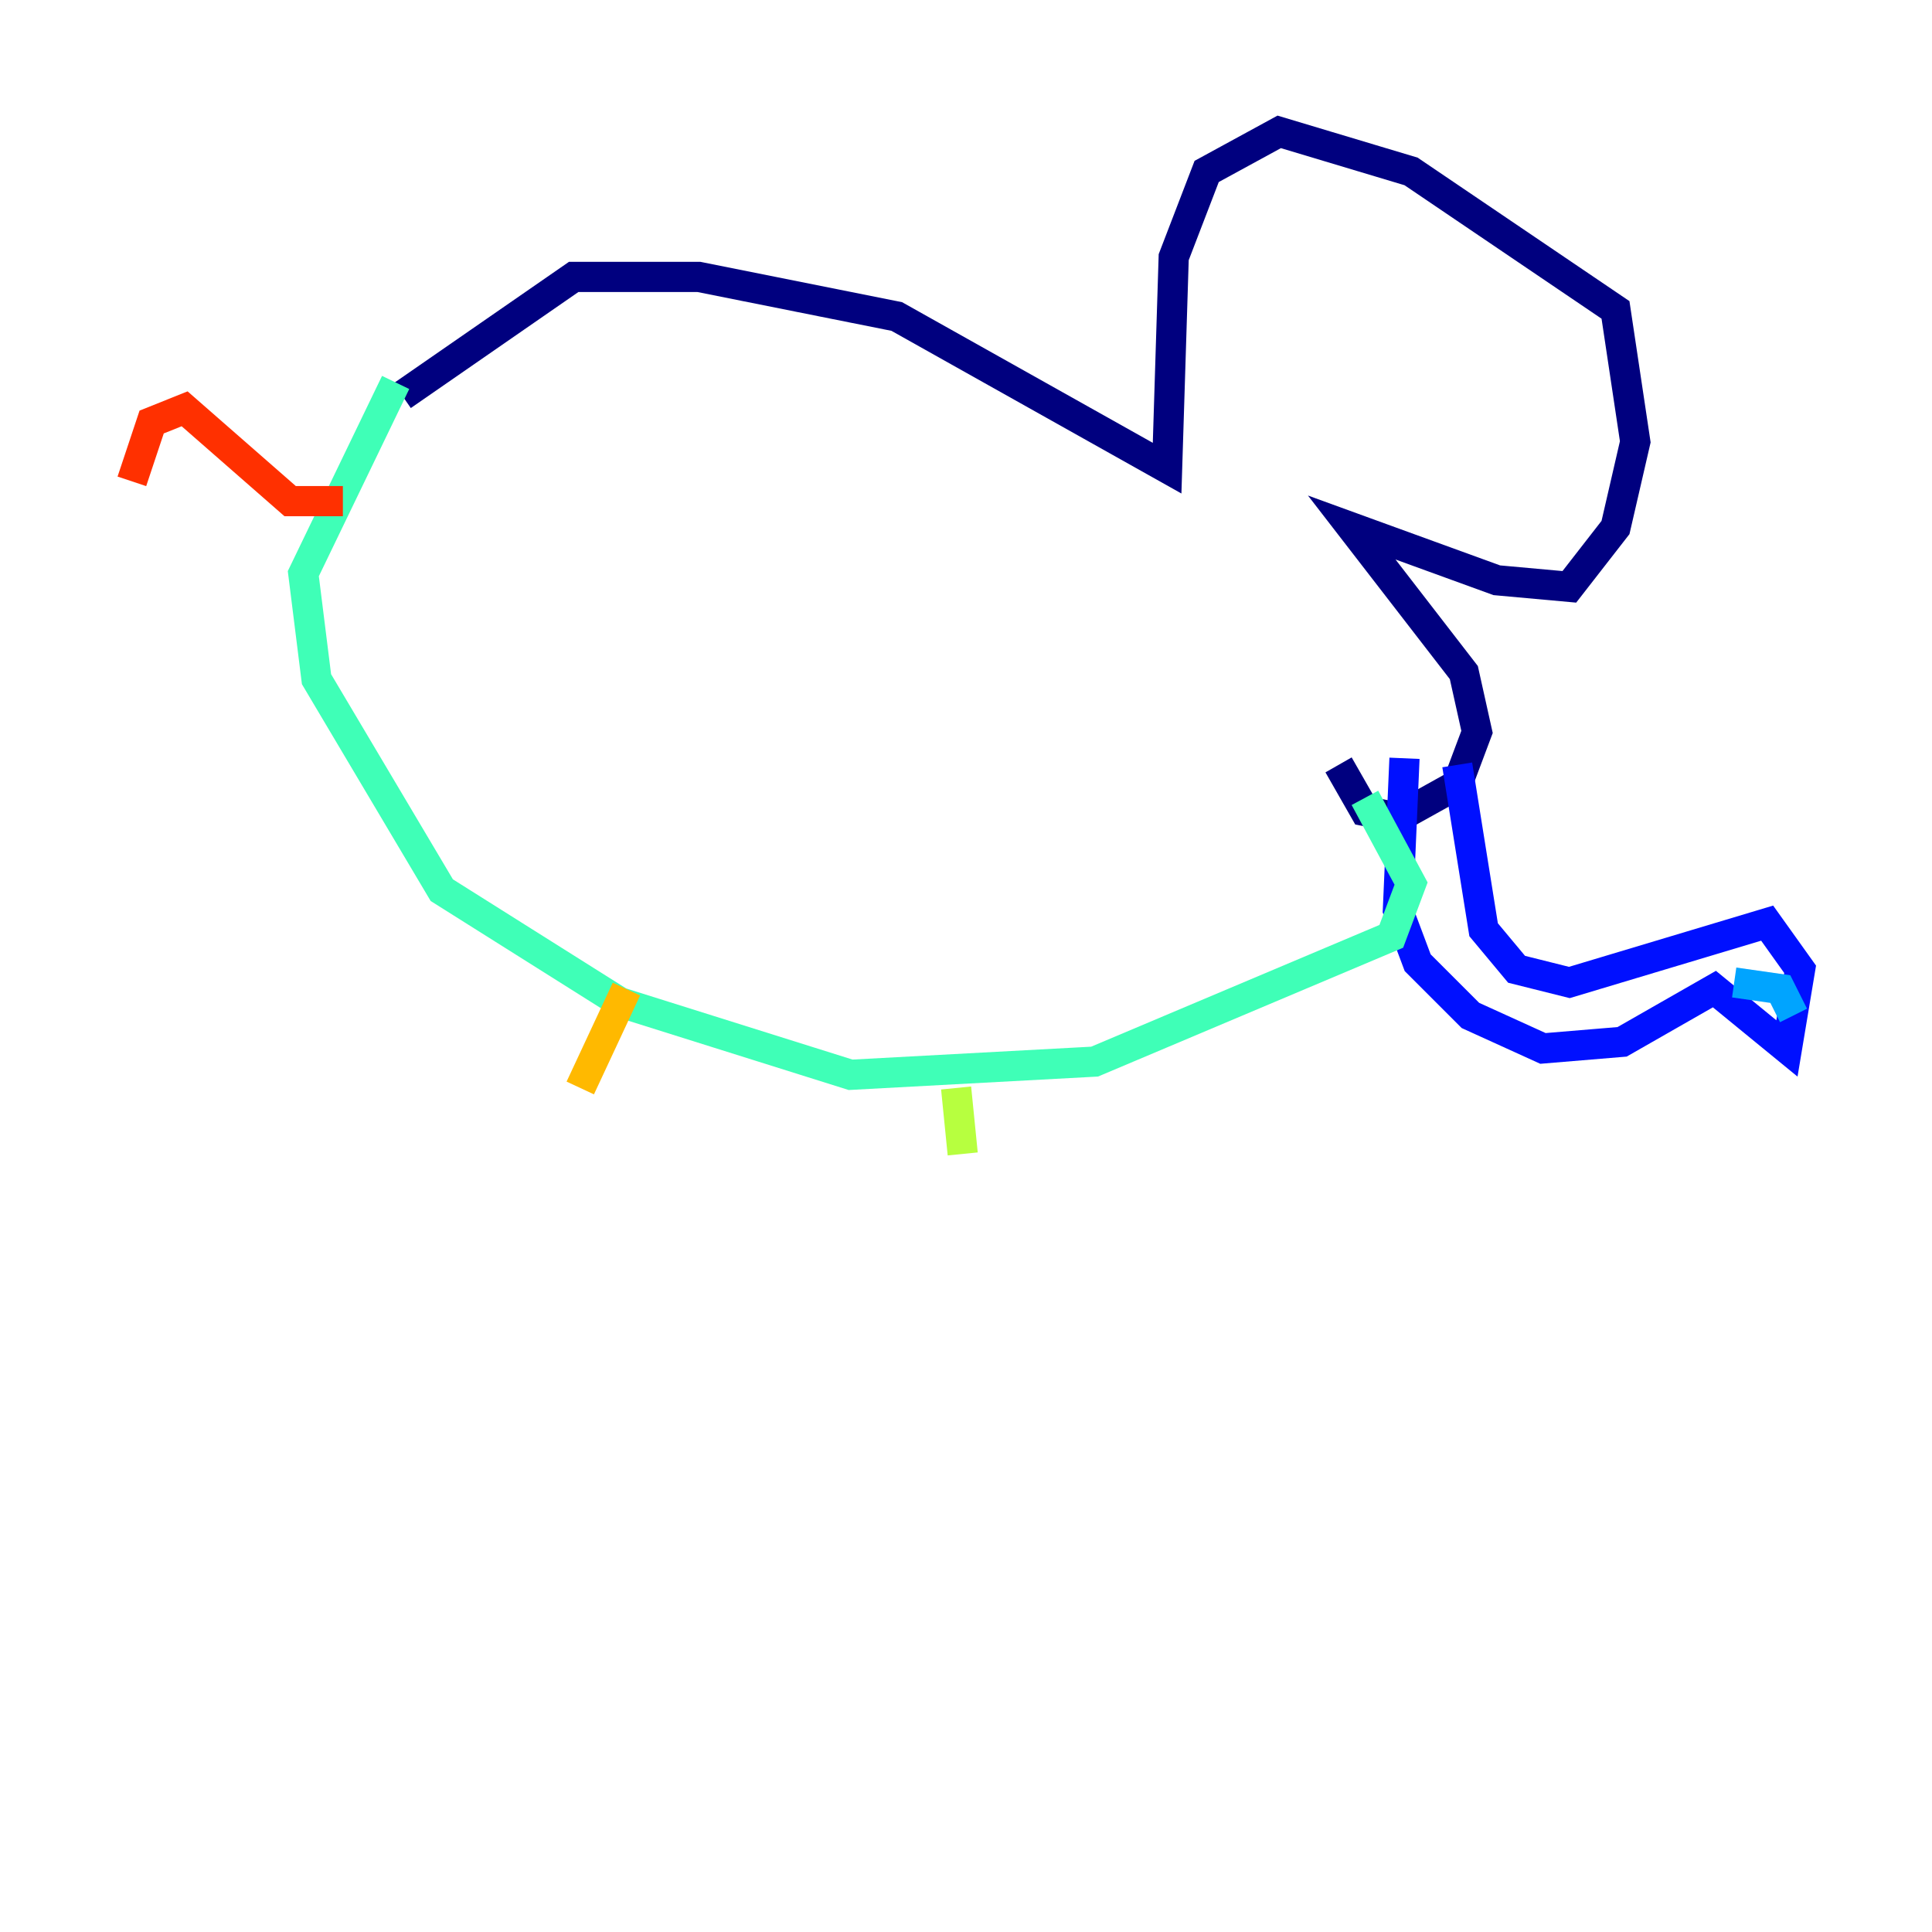 <?xml version="1.0" encoding="utf-8" ?>
<svg baseProfile="tiny" height="128" version="1.2" viewBox="0,0,128,128" width="128" xmlns="http://www.w3.org/2000/svg" xmlns:ev="http://www.w3.org/2001/xml-events" xmlns:xlink="http://www.w3.org/1999/xlink"><defs /><polyline fill="none" points="26.648,26.212 38.007,18.348 46.307,18.348 59.413,20.969 77.324,31.017 77.761,17.038 79.945,11.358 84.751,8.737 93.488,11.358 107.031,20.532 108.341,29.27 107.031,34.949 103.973,38.88 99.167,38.444 89.556,34.949 96.983,44.56 97.857,48.492 96.546,51.986 92.614,54.171 90.43,53.734 88.683,50.676" stroke="#00007f" stroke-width="2" /><polyline fill="none" points="96.546,50.676 98.293,61.597 100.478,64.218 103.973,65.092 117.079,61.16 119.263,64.218 118.389,69.461 113.584,65.529 107.468,69.024 102.225,69.461 97.42,67.276 93.925,63.782 92.614,60.287 93.051,50.239" stroke="#0010ff" stroke-width="2" /><polyline fill="none" points="114.894,65.092 117.952,65.529 118.826,67.276" stroke="#00a4ff" stroke-width="2" /><polyline fill="none" points="26.212,25.338 20.096,38.007 20.969,44.997 29.27,58.976 41.065,66.403 56.355,71.208 72.519,70.335 92.177,62.034 93.488,58.539 90.43,52.86" stroke="#3fffb7" stroke-width="2" /><polyline fill="none" points="63.345,72.082 63.782,76.451" stroke="#b7ff3f" stroke-width="2" /><polyline fill="none" points="41.502,65.529 38.444,72.082" stroke="#ffb900" stroke-width="2" /><polyline fill="none" points="22.717,33.201 19.222,33.201 12.232,27.085 10.048,27.959 8.737,31.891" stroke="#ff3000" stroke-width="2" /><polyline fill="none" points="84.751,39.754 84.751,39.754" stroke="#7f0000" stroke-width="2" /></svg>